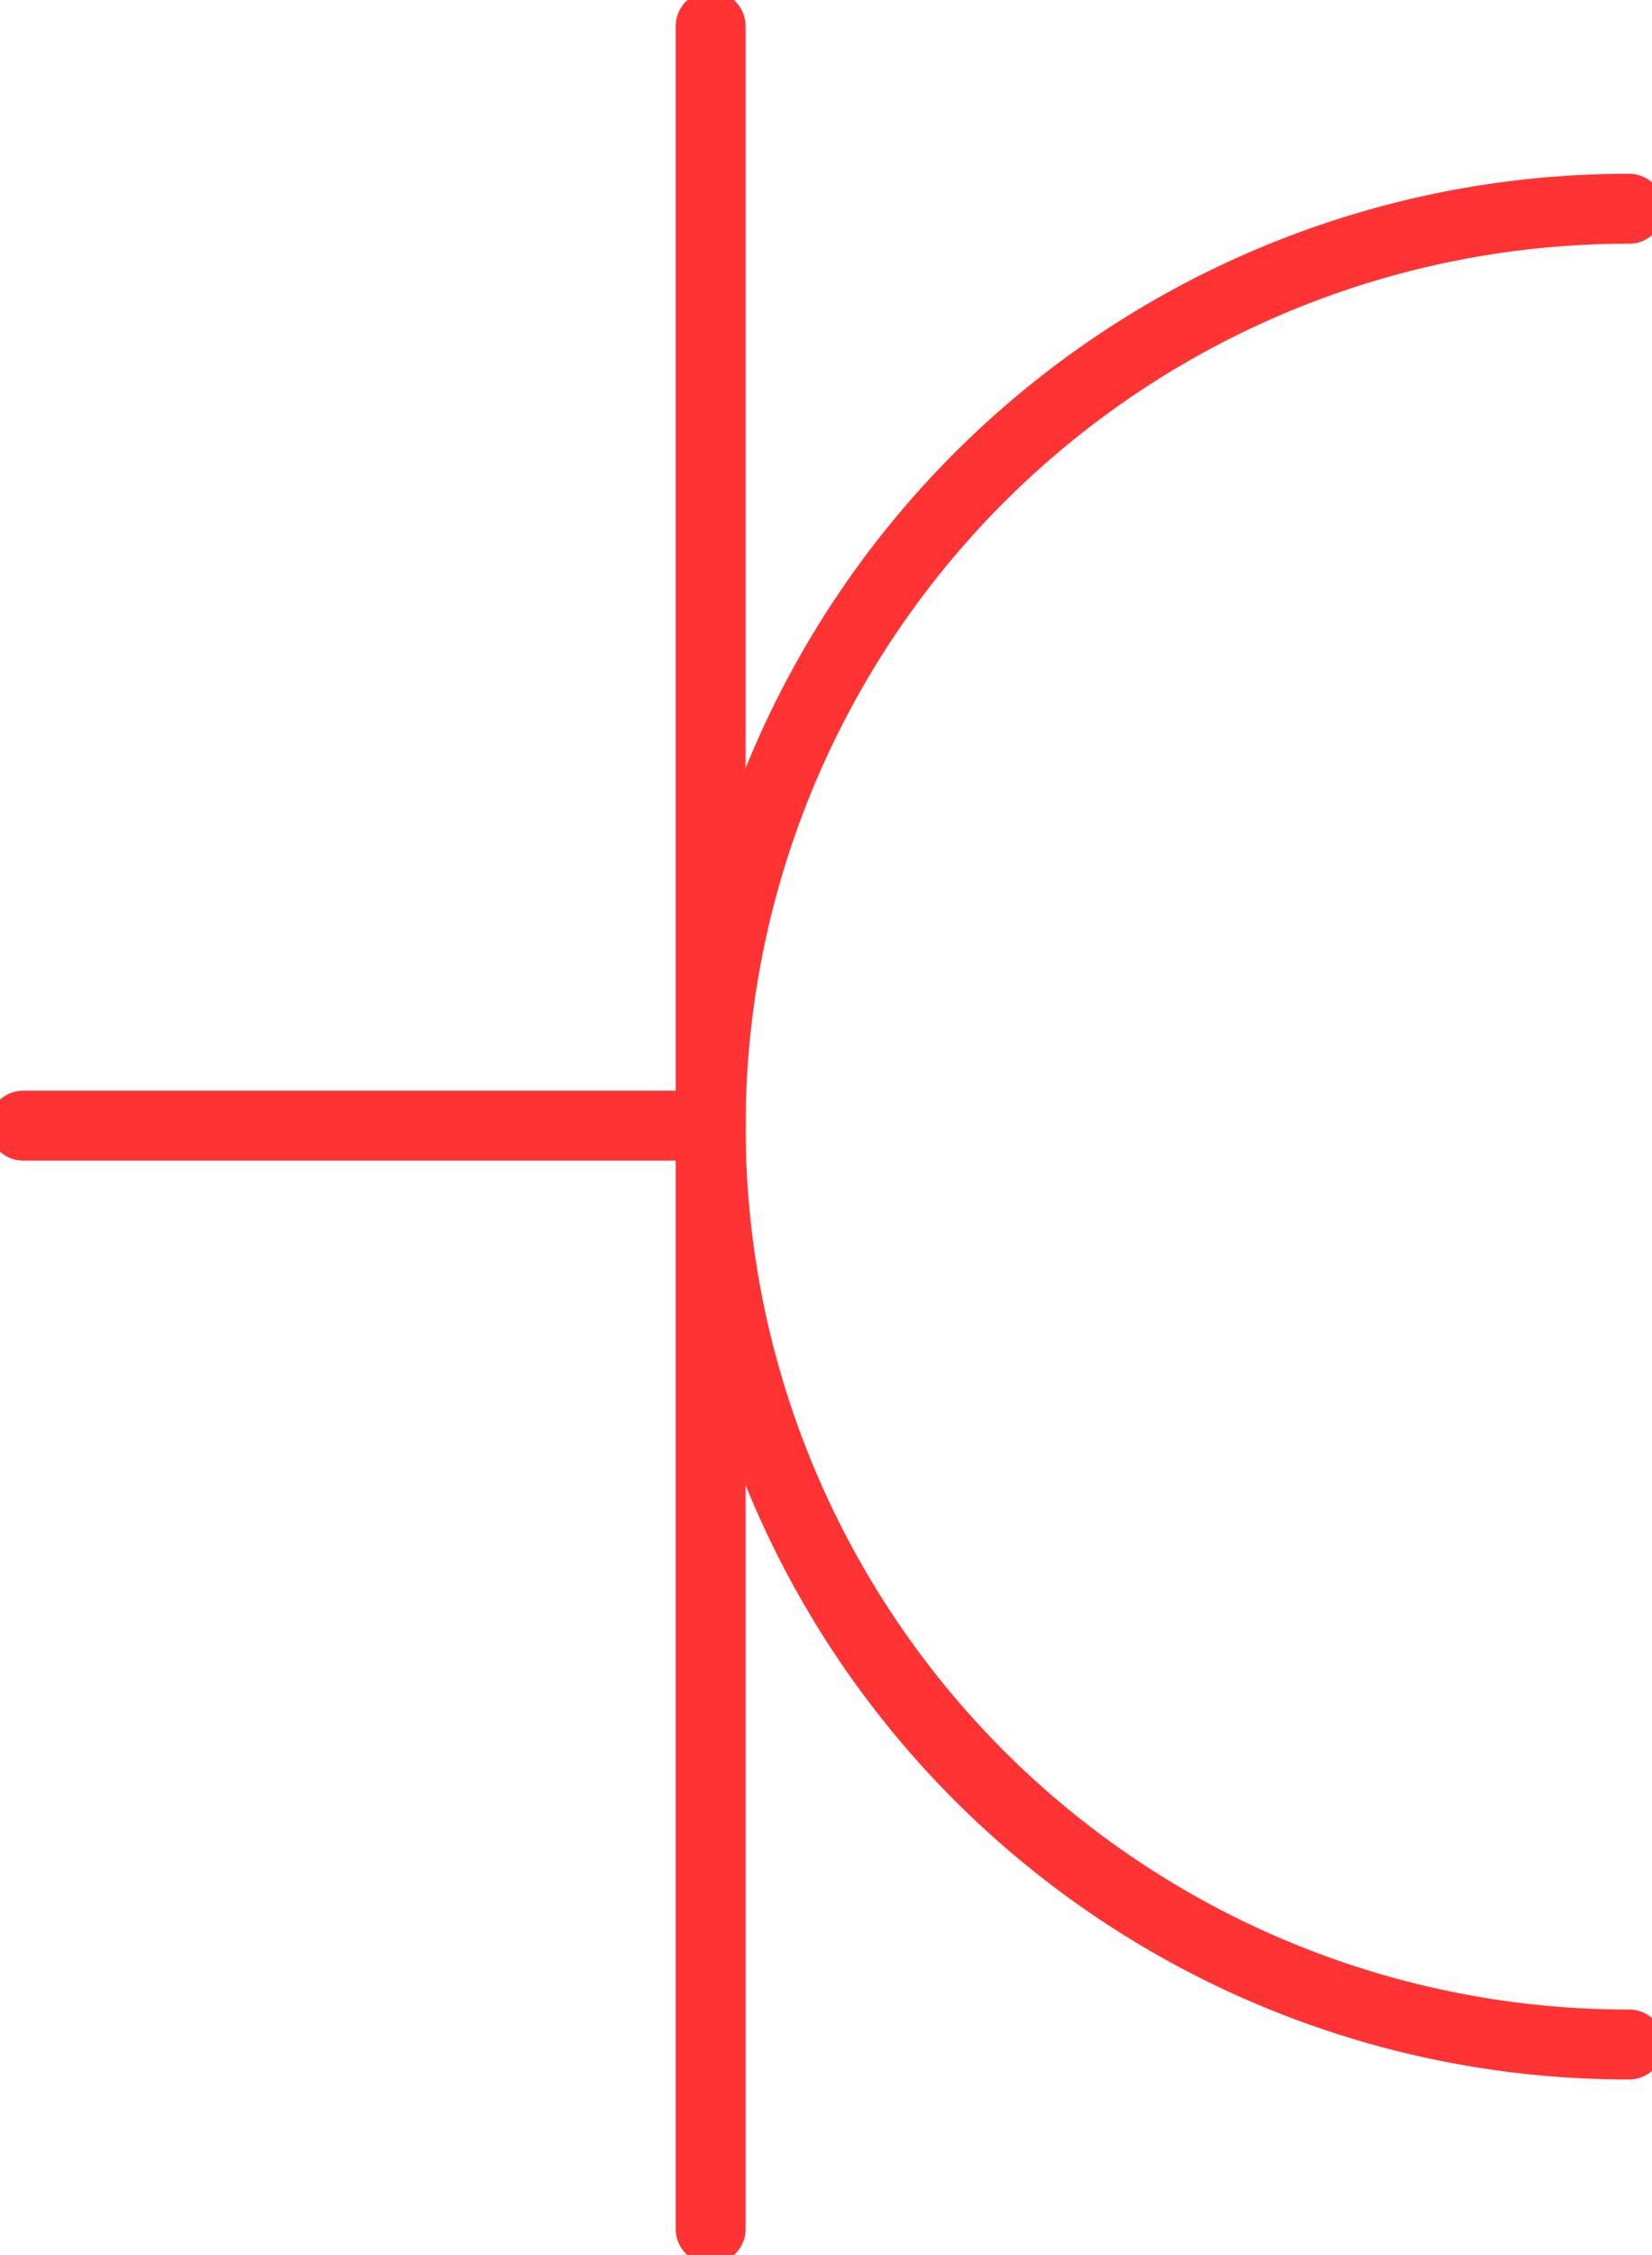 <?xml version="1.0" encoding="UTF-8" standalone="no"?>
<!DOCTYPE svg PUBLIC "-//W3C//DTD SVG 1.1//EN" "http://www.w3.org/Graphics/SVG/1.1/DTD/svg11.dtd">
<svg xmlns="http://www.w3.org/2000/svg" xmlns:xlink="http://www.w3.org/1999/xlink" xmlns:ev="http://www.w3.org/2001/xml-events"
		width="0.118in" height="0.161in" viewBox="0 0 8.508 11.579" xml:space="preserve"
		color-interpolation-filters="sRGB" class="st2">
	<title>Wall outlet with grounding for floorplan</title>

	<style type="text/css">
	<![CDATA[
		.st1 {stroke:#FF3333;stroke-linecap:round;stroke-linejoin:round;stroke-width:0.36}
		.st2 {fill:none;fill-rule:evenodd;font-size:12px;overflow:visible;stroke-linecap:square;stroke-miterlimit:3}
	]]>
	</style>

	<g>
		<title>Wall outlet with grounding for floorplan</title>
		<g id="1" transform="translate(0.12,-0.12)">
			<title>Wall outlet with grounding for floorplan</title>
			<g id="2">
				<title>Wall outlet with grounding for floorplan</title>
				<path d="M3.54 5.9 L-0 5.9" class="st1"/>
				<path d="M3.54 0.24 L3.54 11.58" class="st1"/>
				<path d="M8.27 1.18 A4.724 4.724 -180 0 0 3.54 5.91 A4.724 4.724 -180 0 0 8.27 10.63" class="st1"/>
			</g>
		</g>
	</g>
</svg>
